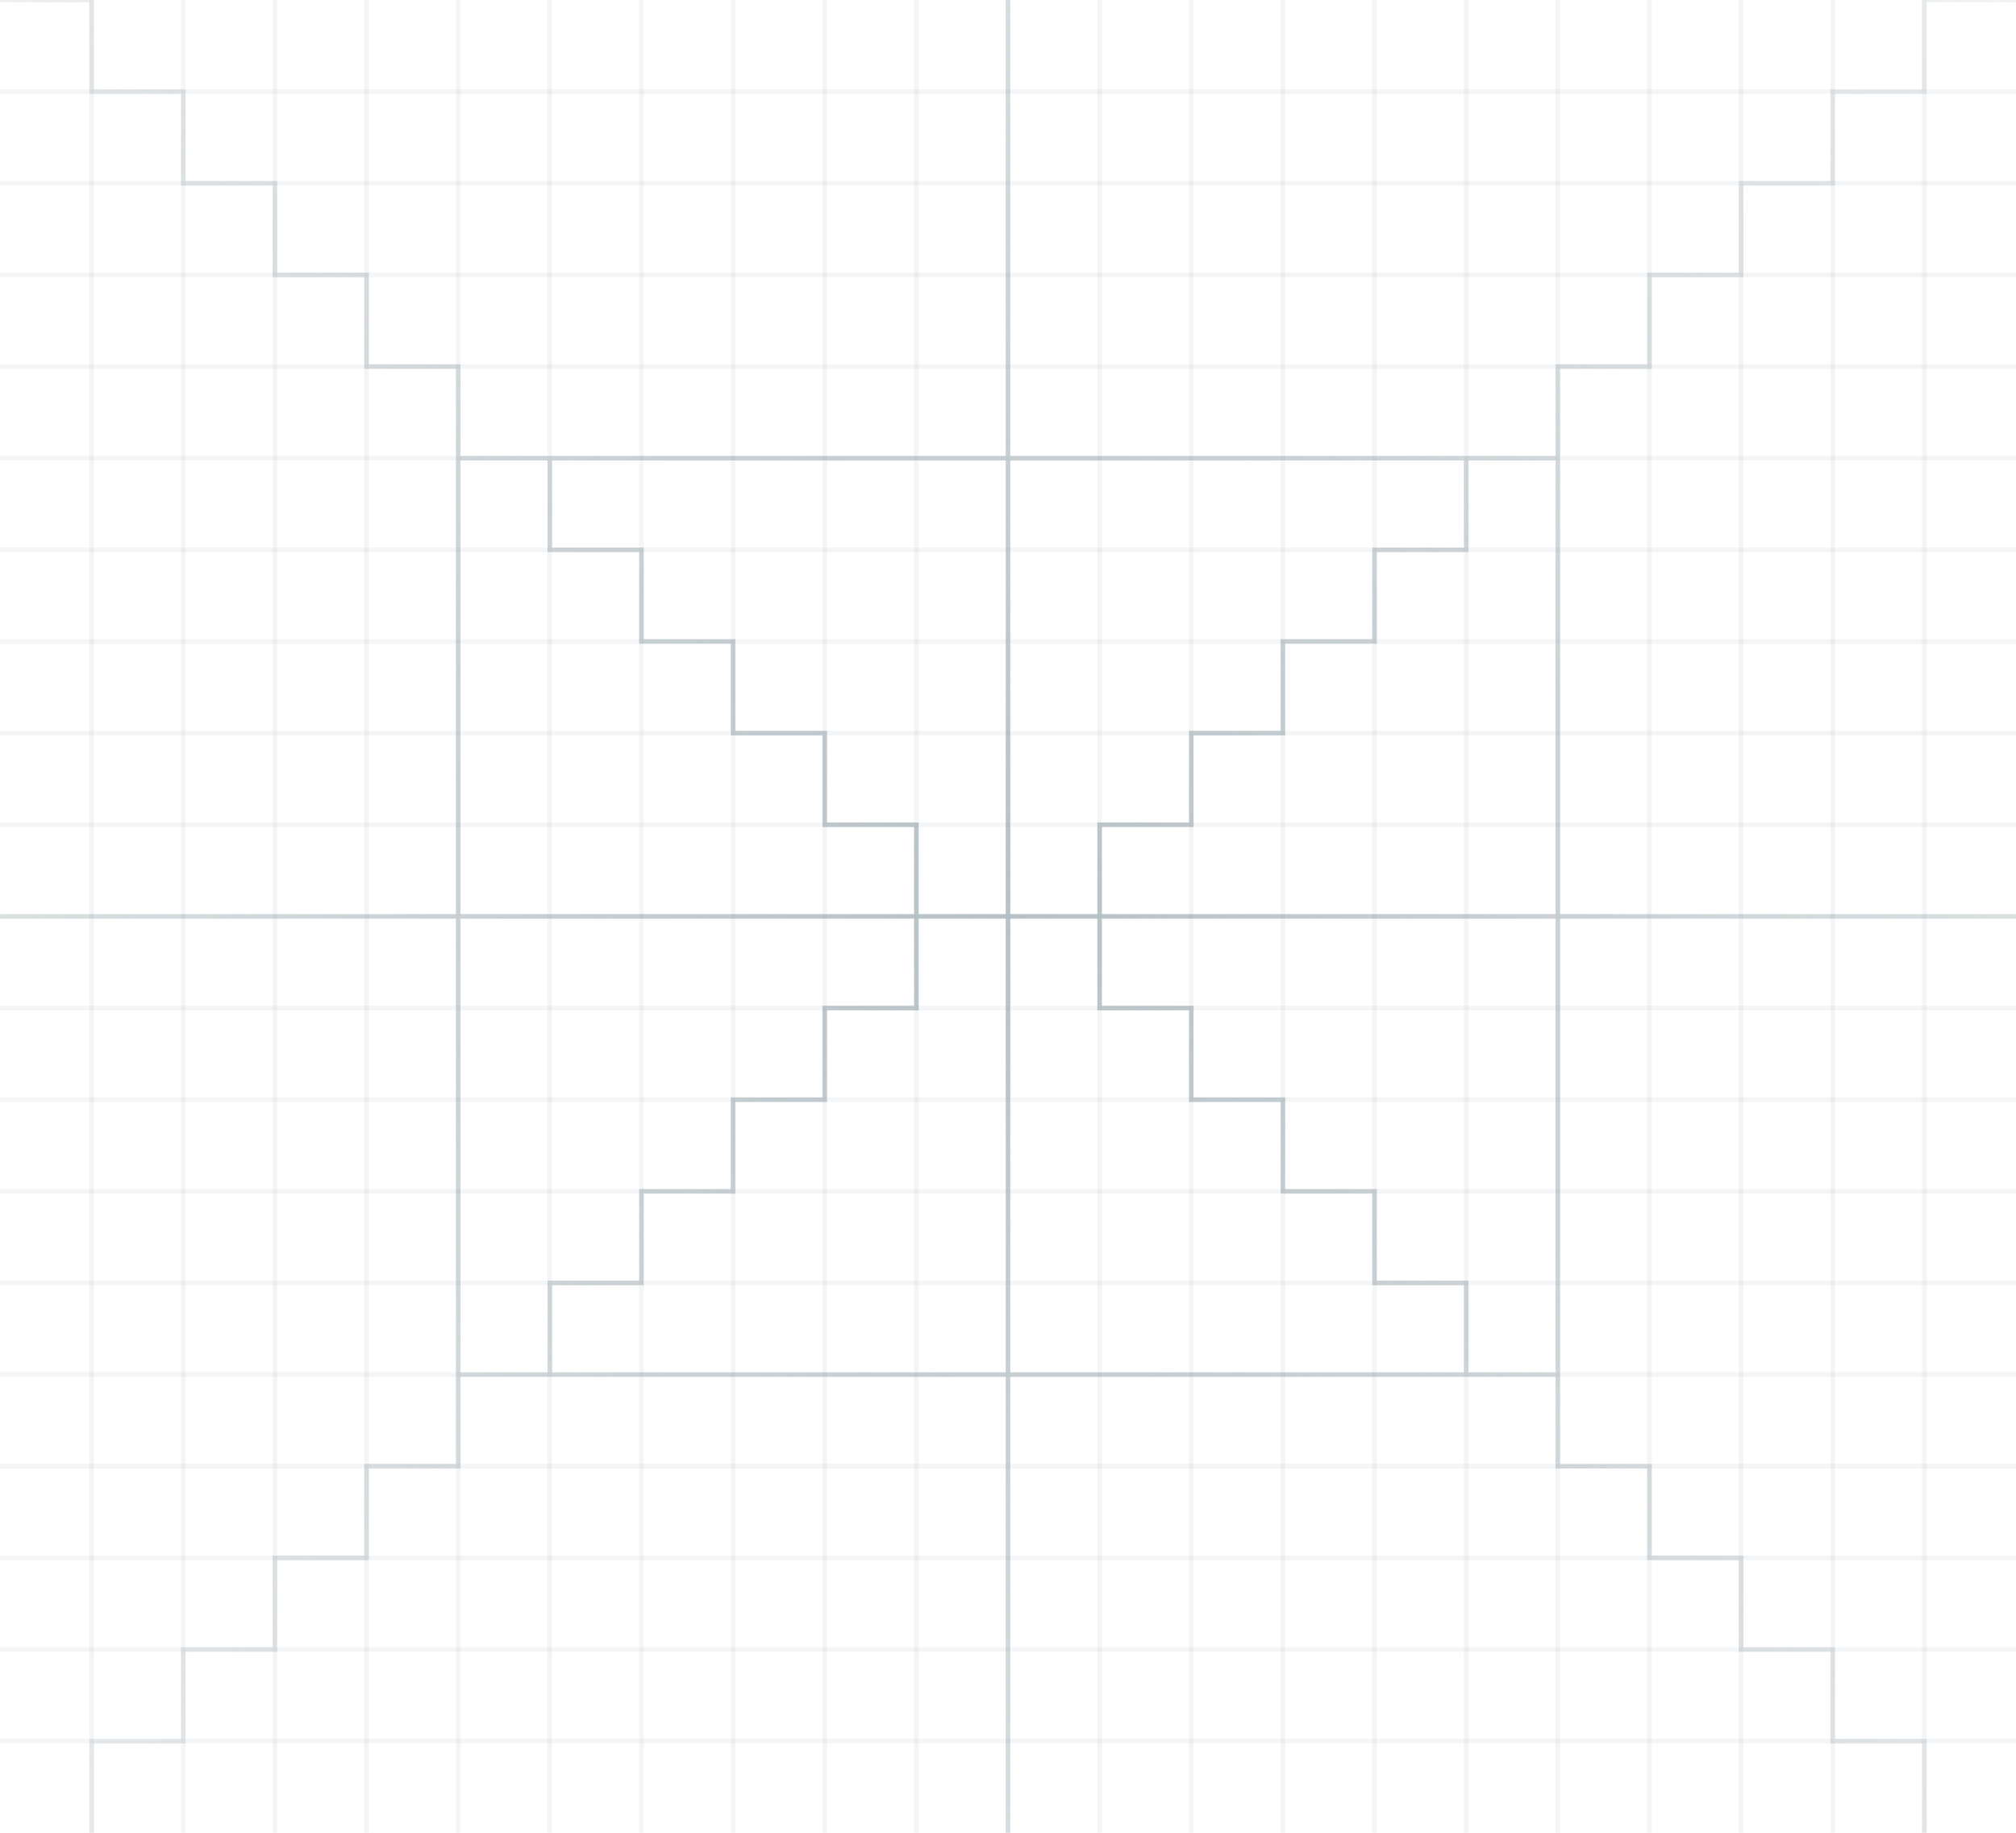 <svg width="220" height="200" viewBox="0 0 220 200" fill="none" xmlns="http://www.w3.org/2000/svg">
<g clip-path="url(#clip0_48_6673)">
<path fill-rule="evenodd" clip-rule="evenodd" d="M220 10.25H0V9.75H220V10.25ZM220 20.25H0V19.75H220V20.25ZM0 30.25H220V29.75H0V30.25ZM220 40.25H0V39.75H220V40.25ZM0 50.25H220V49.75H0V50.25ZM220 60.25H0V59.75H220V60.25ZM0 70.25H220V69.75H0V70.25ZM220 80.25H0V79.75H220V80.25ZM0 90.25H220V89.75H0V90.25ZM220 100.25H0V99.75H220V100.25ZM0 110.25H220V109.75H0V110.25ZM220 120.25H0V119.75H220V120.25ZM0 130.25H220V129.75H0V130.25ZM220 140.25H0V139.75H220V140.25ZM0 150.25H220V149.75H0V150.25ZM220 160.25H0V159.75H220V160.25ZM0 170.25H220V169.75H0V170.25ZM220 180.25H0V179.75H220V180.25ZM0 190.25H220V189.75H0V190.25Z" fill="#8E9FA7" fill-opacity="0.1"/>
<path fill-rule="evenodd" clip-rule="evenodd" d="M9.75 -9L9.75 211H10.25L10.25 -9H9.75ZM19.75 211L19.75 -9H20.25L20.25 211H19.75ZM29.75 -9L29.75 211H30.25L30.25 -9H29.75ZM39.75 211L39.75 -9H40.25L40.25 211H39.75ZM49.75 -9L49.75 211H50.25L50.25 -9H49.75ZM59.75 211L59.75 -9H60.25L60.25 211H59.75ZM69.75 -9L69.75 211H70.25L70.25 -9H69.75ZM79.75 211L79.75 -9H80.25L80.25 211H79.75ZM89.75 -9L89.75 211H90.25L90.25 -9H89.75ZM99.75 211L99.75 -9H100.25L100.25 211H99.75ZM109.75 -9L109.75 211H110.25L110.25 -9H109.75ZM119.75 211L119.75 -9H120.25L120.25 211H119.75ZM129.75 -9L129.75 211H130.25L130.25 -9H129.75ZM139.75 211L139.75 -9H140.25L140.25 211H139.75ZM149.75 -9L149.75 211H150.25L150.25 -9H149.75ZM159.75 211L159.75 -9H160.25L160.25 211H159.75ZM169.75 -9L169.75 211H170.25L170.25 -9H169.75ZM179.75 211L179.75 -9H180.25L180.25 211H179.75ZM189.75 -9L189.75 211H190.25L190.25 -9H189.75ZM199.75 211L199.75 -9H200.25L200.25 211H199.75ZM209.75 211L209.75 -9H210.25L210.25 211H209.75Z" fill="#8E9FA7" fill-opacity="0.1"/>
<path fill-rule="evenodd" clip-rule="evenodd" d="M9.75 0.25H0V-0.25H10H10.25V0V9.75H20H20.25V10V19.75H30H30.25V20V29.75H40H40.25V30V39.75H50H50.25V40V49.75H60H60.25H109.75V0H110.25V49.75H159.75H160H169.75V40V39.75H170H179.75V30V29.75H180H189.75V20V19.75H190H199.75V10V9.75H200H209.75V0V-0.25H210H220V0.25H210.25V10V10.25H210H200.25V20V20.25H200H190.25V30V30.25H190H180.25V40V40.25H180H170.25V49.75V50V50.25V99.75H220V100.25H170.25V149.75V150V150.25V159.75H180H180.25V160V169.75H190H190.25V170V179.75H200H200.25V180V189.75H210H210.25V190V200H209.75V190.25H200H199.75V190V180.25H190H189.75V180V170.25H180H179.75V170V160.25H170H169.75V160V150.25H160H159.75H110.25V200H109.75V150.25H60.25H60H50.25V160V160.25H50H40.25V170V170.25H40H30.25V180V180.25H30H20.25V190V190.25H20H10.25V200H9.75V190V189.75H10H19.75V180V179.75H20H29.75V170V169.75H30H39.75V160V159.75H40H49.75V150.25V150V149.75V100.25H0V99.75H49.75V50.25V50V49.75V40.25H40H39.75V40V30.25H30H29.75V30V20.25H20H19.75V20V10.25H10H9.75V10V0.25ZM50.25 50.25V99.75H99.75V90.25H90H89.75V90V80.25H80H79.75V80V70.25H70H69.75V70V60.25H60H59.75V60V50.25H50.25ZM60.25 50.25V59.75H70H70.25V60V69.75H80H80.25V70V79.75H90H90.25V80V89.75H100H100.25V90V99.75H109.75V50.25H60.25ZM110.25 50.25V99.75H119.75V90V89.75H120H129.75V80V79.75H130H139.75V70V69.75H140H149.75V60V59.75H150H159.75V50.25H110.25ZM160.25 50.25V60V60.25H160H150.25V70V70.25H150H140.25V80V80.25H140H130.25V90V90.25H130H120.25V99.75H169.75V50.25H160.25ZM169.75 100.25H120.25V109.75H130H130.25V110V119.75H140H140.25V120V129.75H150H150.25V130V139.75H160H160.25V140V149.75H169.75V100.25ZM159.75 149.75V140.25H150H149.75V140V130.25H140H139.75V130V120.25H130H129.75V120V110.25H120H119.75V110V100.25H110.25V149.75H159.75ZM109.75 149.75V100.25H100.25V110V110.25H100H90.25V120V120.25H90H80.25V130V130.25H80H70.25V140V140.25H70H60.25V149.75H109.75ZM59.75 149.75V140V139.75H60H69.75V130V129.75H70H79.75V120V119.75H80H89.75V110V109.75H90H99.75V100.25H50.25V149.75H59.75Z" fill="url(#paint0_radial_48_6673)"/>
</g>
<defs>
<radialGradient id="paint0_radial_48_6673" cx="0" cy="0" r="1" gradientUnits="userSpaceOnUse" gradientTransform="translate(110 99.75) rotate(137.655) scale(148.829 163.304)">
<stop stop-color="#8E9FA7" stop-opacity="0.6"/>
<stop offset="1" stop-color="#96A3A9" stop-opacity="0.13"/>
</radialGradient>
<clipPath id="clip0_48_6673">
<rect width="220" height="200" fill="white"/>
</clipPath>
</defs>
</svg>
